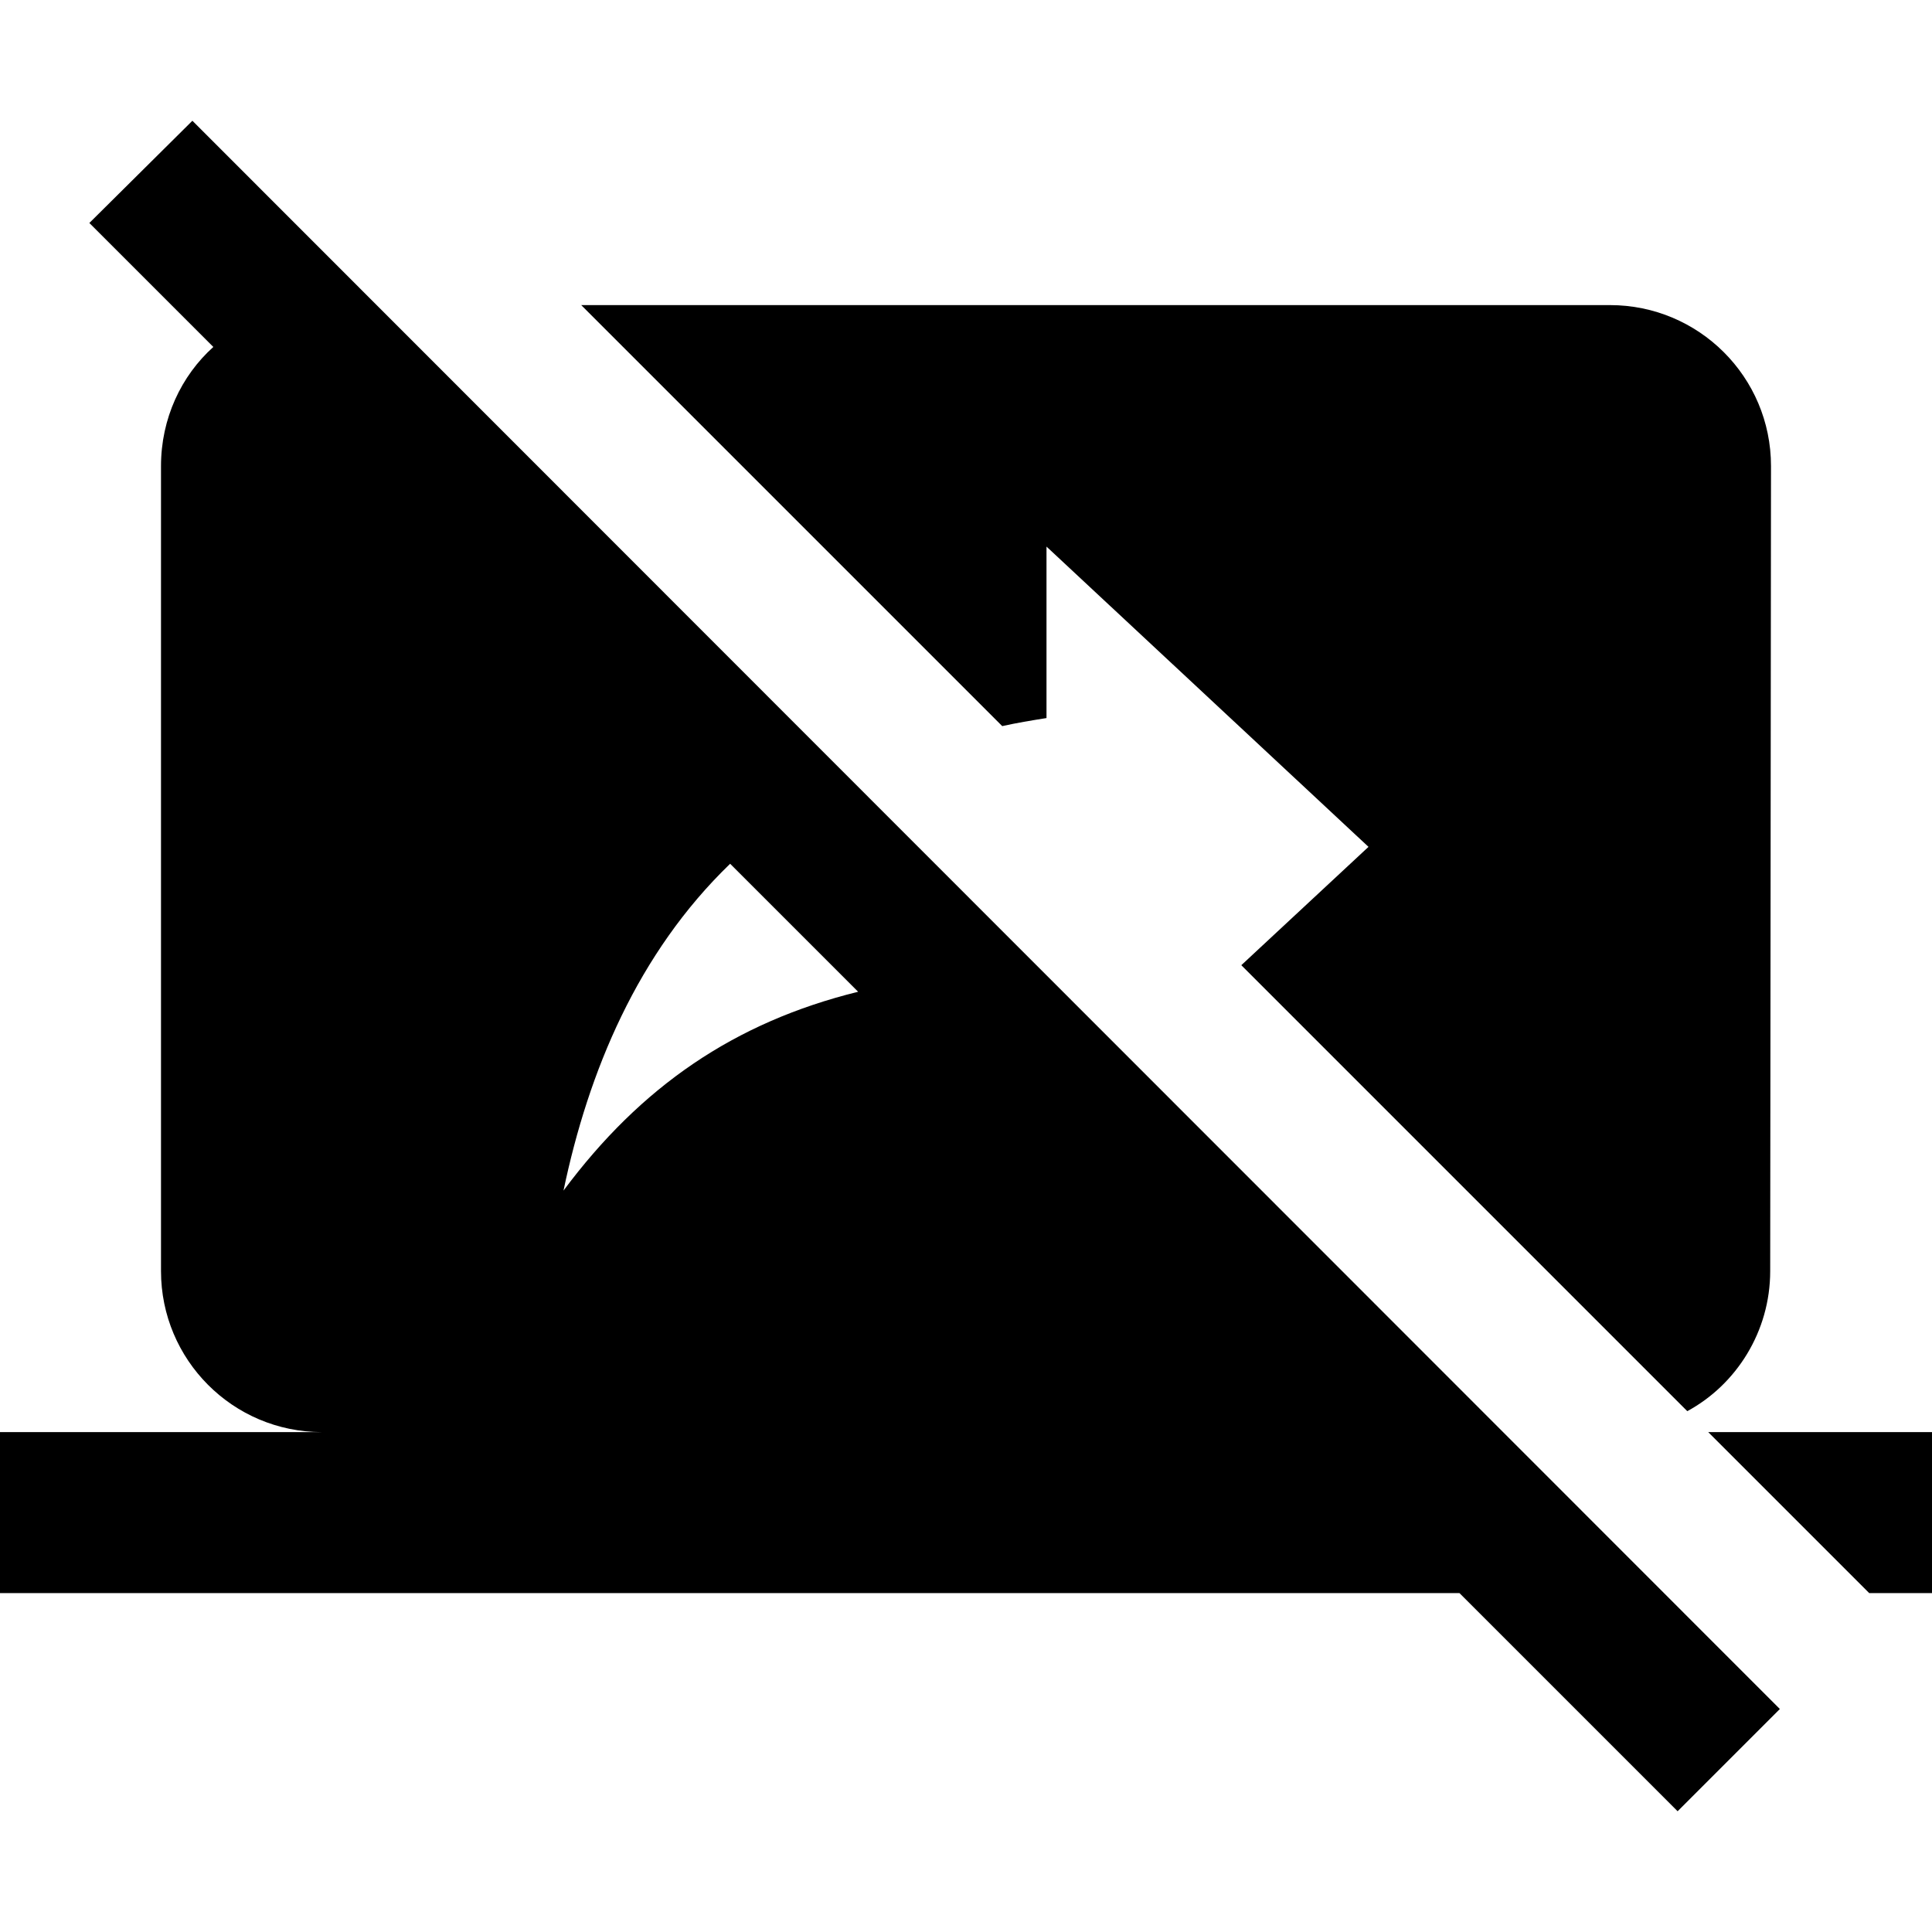 <svg width="24" height="24" viewBox="0 0 24 24"  xmlns="http://www.w3.org/2000/svg">
<path d="M21.22 17.79L23.22 19.79H24V17.79H21.22ZM21.99 15.79L22 5.79C22 4.68 21.1 3.79 20 3.79H7.22L12.45 9.02C12.63 8.98 12.81 8.95 13 8.92V6.79L17 10.52L15.42 11.99L20.96 17.53C21.57 17.2 21.99 16.54 21.99 15.79ZM2.39 1.5L1.11 2.77L2.65 4.31C2.25 4.67 2 5.2 2 5.79V15.79C2 16.89 2.89 17.79 4 17.79H0V19.79H18.13L20.84 22.5L22.11 21.23L2.39 1.5ZM7 14.79C7.31 13.31 7.92 11.84 9.07 10.73L10.66 12.32C9.12 12.7 7.96 13.5 7 14.79Z" />
</svg>
